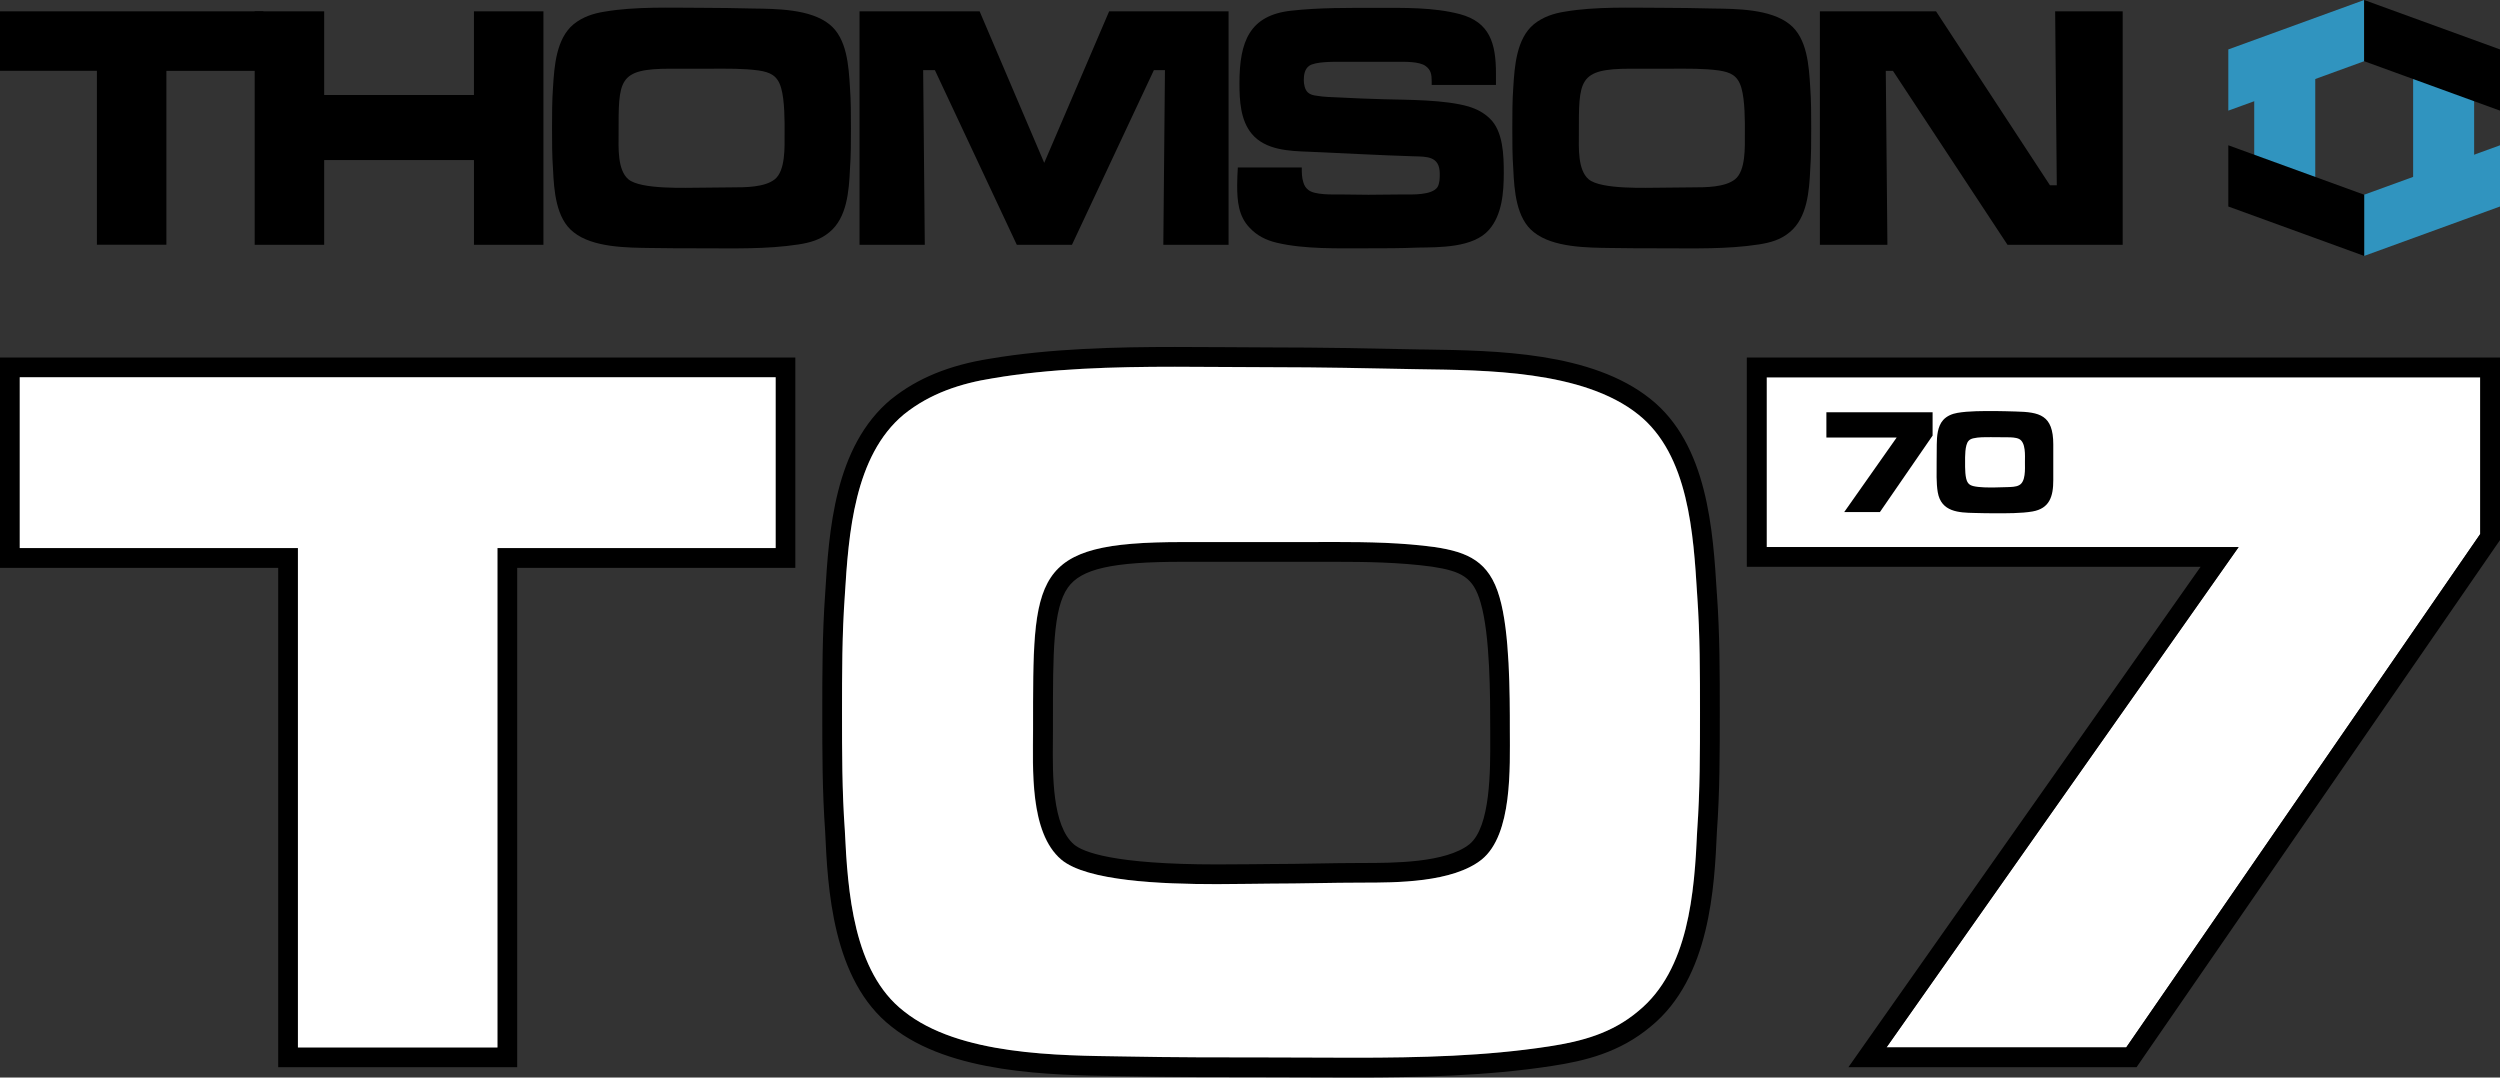 <?xml version="1.0" encoding="utf-8"?>
<!-- Generator: Adobe Illustrator 26.3.1, SVG Export Plug-In . SVG Version: 6.00 Build 0)  -->
<svg version="1.1" id="Layer_1" xmlns="http://www.w3.org/2000/svg" xmlns:xlink="http://www.w3.org/1999/xlink" x="0px" y="0px"
	 viewBox="0 0 3839 1654.7" style="enable-background:new 0 0 3839 1654.7;" xml:space="preserve">
<rect x="0" y="0" width="3839" height="1654.7" fill="#333333" stroke="none"/>
<style type="text/css">
	.st0{fill:#3094BF;}
	.st1{fill:#FFFF00;}
	.st2{fill:#FFFFFF;}
</style>
<g>
	<polygon class="st2" points="2712.7,840.1 3437.6,840.1 2896.8,1608.5 3265,1608.5 3808.7,820 3808.7,579.3 2712.7,579.3 	"/>
	<g>
		<g>
			<path d="M255.5,108.7v267.1H148.8V108.7H0V17.4h404.4v91.4H255.5z"/>
			<path d="M727.8,375.9V245.8h-230v130.1H391.1V17.4h106.7v128.5h230V17.4h106.7v358.5H727.8z"/>
			<path d="M1305.2,259.8c-1.5,33.3-4.5,74.7-31.6,96.8c-14,11.8-30.1,16.1-47.6,18.8c-48.6,7.5-99.7,5.9-148.8,5.9
				c-26.1,0-52.6,0-78.7-0.5c-35.1-0.5-88.2-0.5-117.7-24.2c-27.1-21-30.1-64-31.6-96.8c-1.5-21-1.5-41.9-1.5-62.9
				c0-21,0-41.9,1.5-62.9c2-32.8,5-74.7,31.6-96.8c14-11.3,30.6-16.7,47.6-19.3c47.1-8.1,101.2-5.9,148.8-5.9
				c26.6,0,52.6,0.5,79.2,1.1c35.1,0.5,87.7,0.5,117.2,24.2c27.1,21.5,29.6,64,31.6,96.8c1.5,21,1.5,41.9,1.5,62.9
				C1306.7,217.9,1306.7,238.8,1305.2,259.8z M1199.5,135.1c-5.5-19.4-17-24.2-34.6-26.9c-23.5-3.2-47.6-2.7-71.2-2.7h-64.1
				c-81.2,0-79.7,17.2-79.7,100.5c0,20.4-2,54.8,15,69.3c19,16.1,89.2,12.9,112.2,12.9c16,0,32.6-0.5,48.6-0.5
				c18.5,0,48.6,0,64.1-12.4c16.5-13.4,15-49.5,15-69.3C1205,186.7,1205,153.9,1199.5,135.1z"/>
			<path d="M1786.4,375.9l2.5-268.2h-17l-125.8,268.2h-84.7l-125.8-268.2h-18l2.5,268.2h-100.2V17.4h184.4l99.2,232.7l99.7-232.7
				h183.4v358.5H1786.4z"/>
			<path d="M2286.6,352.8c-24.1,27.9-76.7,26.9-109.2,27.4c-26.1,1.1-52.1,1.1-78.2,1.1c-43.6,0-96.2,1.6-138.8-8.6
				c-16-3.8-30.1-10.7-41.6-23.1c-17-17.7-19-40.9-19-65c0-9.1,0.5-18.3,1-27.4h98.2c0,8.1,0,15.6,2.5,23.1
				c1.5,4.8,3.5,8.1,7.5,11.3c9.5,8.1,38.1,7,49.1,7c14.5,0,28.6,0.5,43.1,0.5c18,0,35.6-0.5,53.6-0.5c12.5,0,44.1,1.6,52.6-11.3
				c3.5-5.9,3.5-14,3.5-20.4c0-27.4-20-26.3-40.6-26.9c-53.6-1.6-107.2-4.8-160.8-7c-29.1-1.1-66.1-2.2-87.2-27.4
				c-17.5-21-19-51.1-19-77.9c0-64,15.5-104.3,79.7-111.3c43.1-4.8,87.7-4.3,131.3-4.3c42.1,0,86.7-1.1,127.8,9.7
				c45.6,12.4,55.1,44.6,55.1,91.4v17.2h-98.7v-5.4c0-10.2-1-17.7-9.5-23.7c-9.5-7-32.1-6.4-43.1-6.4h-86.7
				c-10.5,0-40.1-0.5-49.1,6.4c-6.5,4.8-8,13.4-8,21.5c0,6.5,1.5,15.1,6.5,19.4c3.5,3.2,8.5,4.3,13,4.8c11.5,2.1,23.5,2.1,35.1,2.7
				c22.6,1.1,45.1,2.2,67.6,2.7c38.6,1.1,93.7,0.5,131.3,11.3c12,3.8,22.6,9.1,32.1,18.3c20.5,19.3,21.5,56.4,21.5,83.3
				C2309.2,295.3,2306.7,329.7,2286.6,352.8z"/>
			<path d="M2779.8,259.8c-1.5,33.3-4.5,74.7-31.6,96.8c-14,11.8-30.1,16.1-47.6,18.8c-48.6,7.5-99.7,5.9-148.8,5.9
				c-26.1,0-52.6,0-78.7-0.5c-35.1-0.5-88.2-0.5-117.7-24.2c-27.1-21-30.1-64-31.6-96.8c-1.5-21-1.5-41.9-1.5-62.9
				c0-21,0-41.9,1.5-62.9c2-32.8,5-74.7,31.6-96.8c14-11.3,30.6-16.7,47.6-19.3c47.1-8.1,101.2-5.9,148.8-5.9
				c26.6,0,52.6,0.5,79.2,1.1c35.1,0.5,87.7,0.5,117.2,24.2c27.1,21.5,29.6,64,31.6,96.8c1.5,21,1.5,41.9,1.5,62.9
				C2781.3,217.9,2781.3,238.8,2779.8,259.8z M2674.1,135.1c-5.5-19.4-17-24.2-34.6-26.9c-23.5-3.2-47.6-2.7-71.2-2.7h-64.1
				c-81.2,0-79.7,17.2-79.7,100.5c0,20.4-2,54.8,15,69.3c19,16.1,89.2,12.9,112.2,12.9c16,0,32.6-0.5,48.6-0.5
				c18.5,0,48.6,0,64.1-12.4c16.5-13.4,15-49.5,15-69.3C2679.6,186.7,2679.6,153.9,2674.1,135.1z"/>
			<path d="M3082.7,375.9l-175.9-267.1h-11l2.5,267.1h-103.7V17.4h178.4l174.9,267.1h10.5l-2.5-267.1h103.7v358.5H3082.7z"/>
		</g>
		<g>
			<g>
				<g>
					<path d="M1191.1,579.3v262.3H763.9v766.9H457.5V841.6H30.3V579.3H1191.1 M1221.4,549h-30.3H30.3H0v30.3v262.3V872h30.3h396.9
						v736.5v30.3h30.3h306.4h30.3v-30.3V872h396.8h30.3v-30.3V579.3V549L1221.4,549z"/>
				</g>
			</g>
			<g>
				<path d="M1804.2,563.1c50.4,0,100.1,0.7,147.6,0.7c76.2,0,151,1.5,227.3,3.1c100.7,1.5,251.7,1.5,336.6,69.4
					c77.7,61.7,84.9,183.6,90.6,277.7c4.3,60.2,4.3,120.3,4.3,180.5c0,60.2,0,120.3-4.3,180.5c-4.3,95.7-12.9,214.5-90.6,277.7
					c-40.3,33.9-86.3,46.3-136.6,54c-97.7,15.1-198.9,17.4-299.2,17.4c-43,0-85.7-0.4-128-0.4c-74.8,0-151,0-225.8-1.5
					c-100.7-1.5-253.1-1.5-338-69.4c-77.7-60.2-86.3-183.6-90.6-277.7c-4.3-60.2-4.3-120.4-4.3-180.5c0-60.2,0-120.3,4.3-180.5
					c5.8-94.1,14.4-214.5,90.6-277.7c40.3-32.4,87.7-47.8,136.6-55.5C1612.9,565.8,1709.7,563.1,1804.2,563.1 M1868.7,1357.7
					c34.4,0,64.3-0.8,83.2-0.8c46,0,93.5-1.5,139.5-1.5c53.2,0,139.5,0,184.1-35.5c47.5-38.6,43.2-142,43.2-199
					c0-55.5,0-149.7-15.8-203.7c-15.8-55.5-48.9-69.4-99.2-77.1c-50.7-6.9-102.3-7.8-153.4-7.8c-17,0-34,0.1-50.8,0.1h-184.1
					c-233,0-228.7,49.4-228.7,288.5c0,58.6-5.8,157.4,43.2,199C1668.7,1353,1782.7,1357.7,1868.7,1357.7 M1804.2,532.8
					c-88.3,0-191.1,2.2-284.5,18.1c-61.9,9.8-111.2,30-150.7,61.8l-0.2,0.1l-0.2,0.1c-87.6,72.7-95.7,203.5-101.5,299.1
					c-4.4,61.2-4.4,122.9-4.4,182.5c0,59.6,0,121.2,4.4,182.3c3.9,85.7,10.6,228.7,102.1,299.8c90.3,72.1,244.4,74.3,346.4,75.8
					l9.9,0.1c74.9,1.6,151.9,1.6,226.3,1.6c21,0,42.1,0.1,63.3,0.2c21.5,0.1,43.1,0.2,64.7,0.2c98.3,0,203.1-2.1,303.8-17.7
					c50.3-7.7,103.5-20.4,151.4-60.6c91.3-74.5,97.7-215.1,101.5-299.3c4.4-61.1,4.4-122.7,4.4-182.3c0-59.6,0-121.3-4.4-182.5
					l-0.1-0.8c-5.9-96.5-14-228.8-102-298.7c-90.2-72.2-237.6-74.3-345.2-75.9l-9.8-0.1l-4-0.1c-76.4-1.6-148.6-3-223.7-3
					c-23.3,0-46.7-0.2-71.4-0.4C1855.6,533,1829.9,532.8,1804.2,532.8L1804.2,532.8z M1868.7,1327.4c-159.4,0-205.9-19.2-219.4-30.6
					c-33.6-28.6-33-106.9-32.5-158.7c0.1-6,0.1-11.8,0.1-17.2l0-12.8c0-104.4-0.1-173.4,23-205.9c20.4-28.8,67.9-39.5,175.4-39.5
					h184.1c8.4,0,16.9,0,25.4,0c8.5,0,16.9,0,25.4,0c45.5,0,98.4,0.6,149.1,7.5c45.2,7,63.3,16.4,74.4,55.4
					c14.7,50,14.7,144.6,14.7,195.4c0,4.2,0,8.7,0,13.4c0.2,47.3,0.7,135.3-31.9,162c-36.4,28.8-116.9,28.8-165.1,28.8
					c-23.3,0-47.2,0.4-70.3,0.8c-22.9,0.4-46.5,0.8-69.2,0.8c-8.3,0-18.3,0.1-30,0.3C1906.1,1327.2,1888.2,1327.4,1868.7,1327.4
					L1868.7,1327.4z"/>
			</g>
			<g>
				<g>
					<path d="M3808.7,579.3V820L3265,1608.5h-368.2l540.8-768.4h-724.9V579.3H3808.7 M3839,549h-30.3h-1096h-30.3v30.3v260.8v30.3
						h30.3h666.5L2872,1591l-33.6,47.8h58.4H3265h15.9l9-13.1l543.7-788.5l5.4-7.8V820V579.3V549L3839,549z"/>
				</g>
				<g>
					<path d="M2886.8,786.3H2832l80.5-114.4h-107.9v-38.8h163.1v35.8L2886.8,786.3z"/>
					<path d="M3121.2,785.4c-17.1,3-40.2,2.8-57.6,2.8c-10.7,0-21.2-0.2-31.9-0.5c-23.5-0.5-50.9-1.4-56.1-31.9
						c-2.4-14.2-1.7-31.5-1.7-46c0-9.2,0-18.2,0.2-27.3c0.2-12.9,1.1-27.6,9.8-37.5c5.8-6.4,13.9-9.6,22-11c17.1-3,40-2.8,57.6-2.8
						c10.5,0,21.2,0.5,31.7,0.7c36.6,0.9,57.8,5.1,57.8,50.5v54.7C3153.1,762.7,3147.1,780.8,3121.2,785.4z M3100.4,674
						c-4.9-2.3-12.2-2.5-17.5-2.5c-8.6,0-17.1-0.2-25.9-0.2c-8.8,0-18.4-0.2-27,1.8c-2.6,0.7-5.1,1.6-7.1,3.9
						c-5.8,6.4-5.3,24.6-5.3,32.9c0,7.6-0.4,25.5,4.5,31.7c2.1,2.8,4.7,3.9,7.9,4.8c9.2,2.3,24.4,2.3,34,2.1l18.8-0.5
						c5.3-0.2,12.6-0.2,17.5-2.8c10.7-5.1,9.2-25.3,9.2-35.4S3111.1,679.3,3100.4,674z"/>
				</g>
			</g>
		</g>
		<g>
			<g>
				<g>
					<rect x="3705.6" y="101.4" class="st0" width="93.7" height="190.4"/>
					<rect x="3461.6" y="101.4" class="st0" width="93.7" height="190.4"/>
				</g>
				<g>
					<polygon class="st0" points="3630.4,299 3630.4,393 3839,317.1 3839,223.1 					"/>
					<polygon points="3421.8,223.1 3421.8,317.1 3630.4,393 3630.4,299 					"/>
				</g>
				<g>
					<polygon class="st0" points="3421.8,75.9 3421.8,169.9 3630.4,94 3630.4,0 					"/>
					<polygon points="3630.4,0 3630.4,94 3839,169.9 3839,75.9 					"/>
				</g>
			</g>
		</g>
	</g>
	<polygon class="st2" points="30.3,841.6 457.5,841.6 457.5,1608.5 763.9,1608.5 763.9,841.6 1191.1,841.6 1191.1,579.3 30.3,579.3 
			"/>
	<path class="st2" d="M1388,1552.9c84.9,67.9,237.3,67.9,338,69.4c74.8,1.5,151,1.5,225.8,1.5c42.3,0,85.1,0.4,128,0.4
		c100.3,0,201.5-2.3,299.2-17.4c50.3-7.7,96.4-20.1,136.6-54c77.7-63.3,86.3-182.1,90.6-277.7c4.3-60.2,4.3-120.4,4.3-180.5
		c0-60.2,0-120.3-4.3-180.5c-5.8-94.1-12.9-216-90.6-277.7c-84.9-67.9-235.9-67.9-336.6-69.4c-76.2-1.5-151-3.1-227.3-3.1
		c-47.5,0-97.2-0.7-147.6-0.7c-94.6,0-191.4,2.6-279.6,17.7c-48.9,7.7-96.4,23.1-136.6,55.5c-76.2,63.3-84.9,183.6-90.6,277.7
		c-4.3,60.2-4.3,120.3-4.3,180.5c0,60.2,0,120.3,4.3,180.5C1301.7,1369.3,1310.4,1492.8,1388,1552.9z M1815.2,832.4h184.1
		c16.9,0,33.8-0.1,50.8-0.1c51.1,0,102.7,0.9,153.4,7.8c50.3,7.7,83.4,21.6,99.2,77.1c15.8,54,15.8,148.1,15.8,203.7
		c0,57.1,4.3,160.5-43.2,199c-44.6,35.5-130.9,35.5-184.1,35.5c-46,0-93.5,1.5-139.5,1.5c-18.9,0-48.8,0.8-83.2,0.8
		c-86,0-199.9-4.7-239-37.8c-48.9-41.7-43.2-140.4-43.2-199C1586.5,881.7,1582.2,832.4,1815.2,832.4z"/>
</g>
</svg>
